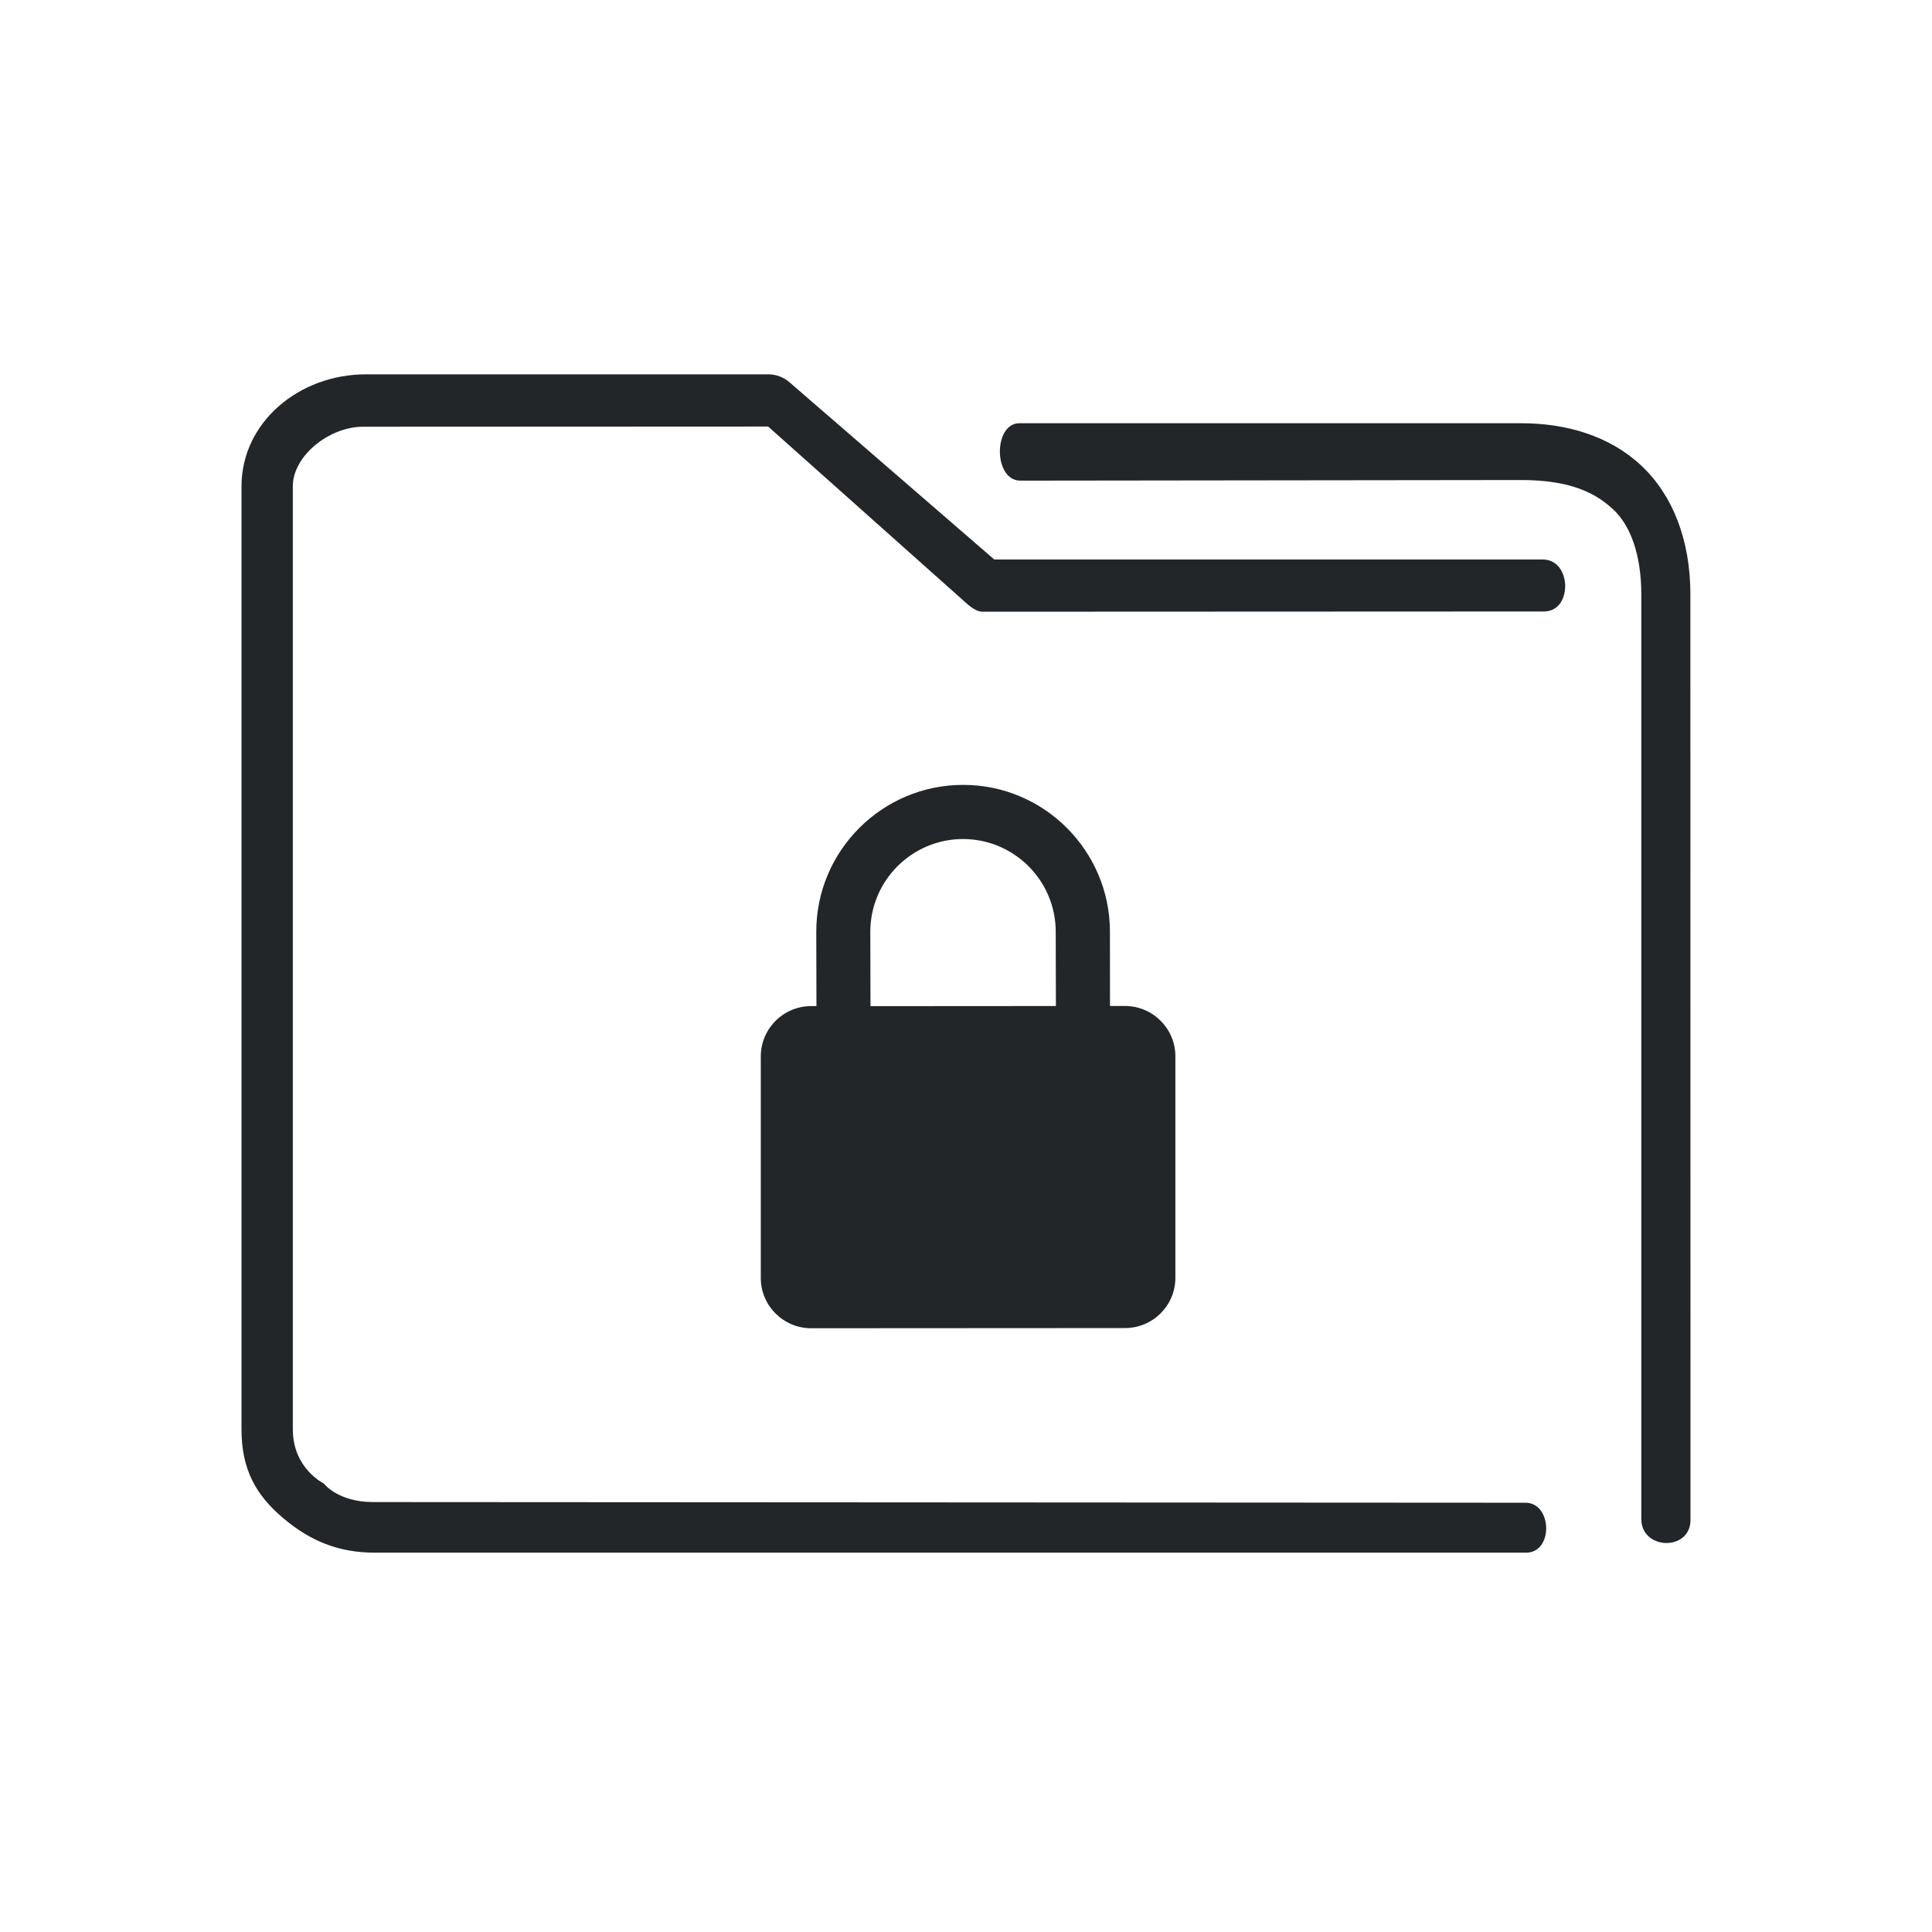 <?xml version="1.0" encoding="UTF-8" standalone="no"?>
<svg
   xmlns:dc="http://purl.org/dc/elements/1.1/"
   xmlns:cc="http://creativecommons.org/ns#"
   xmlns:rdf="http://www.w3.org/1999/02/22-rdf-syntax-ns#"
   xmlns:svg="http://www.w3.org/2000/svg"
   xmlns="http://www.w3.org/2000/svg"
   xmlns:sodipodi="http://sodipodi.sourceforge.net/DTD/sodipodi-0.dtd"
   xmlns:inkscape="http://www.inkscape.org/namespaces/inkscape"
   width="32"
   height="32"
   version="1.1"
   id="svg12"
   sodipodi:docname="plasmavault.svg"
   inkscape:version="1.0.2 (e86c870879, 2021-01-15)">
  <defs
     id="defs16" />
  <sodipodi:namedview
     pagecolor="#ffffff"
     bordercolor="#666666"
     borderopacity="1"
     objecttolerance="10"
     gridtolerance="10"
     guidetolerance="10"
     inkscape:pageopacity="0"
     inkscape:pageshadow="2"
     inkscape:window-width="1920"
     inkscape:window-height="1007"
     id="namedview14"
     showgrid="false"
     inkscape:zoom="9.8125"
     inkscape:cx="27.719097"
     inkscape:cy="21.455581"
     inkscape:window-x="0"
     inkscape:window-y="0"
     inkscape:window-maximized="1"
     inkscape:current-layer="svg12"
     inkscape:document-rotation="0">
    <inkscape:grid
       type="xygrid"
       id="grid860"
       originx="0"
       originy="0" />
  </sodipodi:namedview>
  <g
     id="plasmavault">
    <rect
       style="opacity:0.001"
       width="32"
       height="32"
       x="0"
       y="0"
       id="rect7" />
    <path
       style="color:#000000;font-style:normal;font-variant:normal;font-weight:normal;font-stretch:normal;font-size:medium;line-height:normal;font-family:Sans;-inkscape-font-specification:Sans;text-indent:0;text-align:start;text-decoration:none;text-decoration-line:none;letter-spacing:normal;word-spacing:normal;text-transform:none;writing-mode:lr-tb;direction:ltr;baseline-shift:baseline;text-anchor:start;display:inline;overflow:visible;visibility:visible;fill:#232629;fill-opacity:1;fill-rule:nonzero;stroke:none;stroke-width:1.103;marker:none;enable-background:accumulate"
       d="M 6.062,6.2 C 4.95,6.2 4,6.997 4,8.056 v 15.618 c 0,0.659 0.233,1.083 0.686,1.467 0.453,0.384 0.923,0.576 1.522,0.576 H 25.271 C 25.729,25.725 25.716,24.897 25.271,24.89 L 6.182,24.879 c -0.59,-3.4e-4 -0.819,-0.308 -0.819,-0.308 0,0 -0.513,-0.247 -0.513,-0.897 V 8.056 C 4.85,7.549 5.453,7.068 6.013,7.068 l 6.71,-0.003 3.2,2.852 c 0.097,0.087 0.22,0.212 0.349,0.215 l 9.304,-0.004 c 0.474,-0.003 0.459,-0.853 -0.015,-0.861 H 16.468 L 13.076,6.331 C 12.978,6.247 12.855,6.2 12.727,6.2 Z m 10.823,0.81 c -0.433,-0.001 -0.434,0.944 0.011,0.951 l 8.298,-0.01 C 26.036,7.95 26.442,8.179 26.722,8.44 27.002,8.701 27.185,9.183 27.185,9.842 V 25.16 c 0.003,0.518 0.813,0.535 0.815,0.017 L 27.998,9.842 C 27.998,8.947 27.706,8.197 27.18,7.707 26.655,7.217 25.94,7.01 25.195,7.01 h -8.258 c -0.017,-8.364e-4 -0.034,-8.364e-4 -0.051,0 z"
       id="path2-3"
       sodipodi:nodetypes="sssssccscsssccccccccsccsssccsssccc" />
    <path
       d="M 18.632,16.662 H 18.385 l -0.001,-1.231 c -0.001,-1.341 -1.092,-2.432 -2.433,-2.431 -1.341,0.001 -2.432,1.092 -2.431,2.433 l 0.003,1.231 h -0.088 c -0.461,0.001 -0.835,0.375 -0.834,0.836 v 3.665 C 12.6,21.626 12.975,22 13.436,22 l 5.198,-0.003 c 0.461,0 0.835,-0.374 0.834,-0.835 v -3.666 c 0,-0.461 -0.375,-0.834 -0.836,-0.834 z m -4.214,0.003 -0.003,-1.231 c 0,-0.847 0.688,-1.536 1.535,-1.537 0.847,0 1.536,0.689 1.536,1.535 l 0.003,1.231 z"
       id="path2"
       style="fill:#232629;fill-opacity:1;stroke-width:0.1" />
  </g>
  <g
     id="22-22-plasmavault"
     transform="translate(32,10)">
    <rect
       style="opacity:0.001"
       width="22"
       height="22"
       x="0"
       y="0"
       id="rect2" />
    <path
       style="color:#000000;font-style:normal;font-variant:normal;font-weight:normal;font-stretch:normal;font-size:medium;line-height:normal;font-family:Sans;-inkscape-font-specification:Sans;text-indent:0;text-align:start;text-decoration:none;text-decoration-line:none;letter-spacing:normal;word-spacing:normal;text-transform:none;writing-mode:lr-tb;direction:ltr;baseline-shift:baseline;text-anchor:start;display:inline;overflow:visible;visibility:visible;fill:#232629;fill-opacity:1;fill-rule:nonzero;stroke:none;stroke-width:0.735;marker:none;enable-background:accumulate"
       d="M 4.375,4.501 C 3.634,4.501 3,5.033 3,5.738 v 10.412 c 0,0.44 0.155,0.722 0.457,0.978 0.302,0.256 0.615,0.384 1.015,0.384 H 17.181 c 0.305,0.005 0.296,-0.614 6.2e-5,-0.618 L 4.455,16.887 c -0.393,-2.16e-4 -0.606,-0.197 -0.606,-0.197 0,0 -0.216,-0.107 -0.216,-0.54 V 5.738 C 3.633,5.394 3.765,5.172 4.342,5.146 L 8.815,5.143 10.948,7.045 c 0.064,0.058 0.147,0.141 0.233,0.143 L 17.384,7.185 C 17.7,7.183 17.69,6.549 17.374,6.544 H 11.312 L 9.051,4.587 C 8.985,4.531 8.903,4.5 8.818,4.5 Z m 7.215,0.54 c -0.289,-0.001 -0.289,0.597 0.007,0.601 l 5.532,-0.008 c 0.561,-8.106e-4 0.763,0.25 0.95,0.424 0.187,0.174 0.315,0.431 0.31,0.87 l -0.1,10.212 c 0.002,0.346 0.709,0.357 0.71,0.012 L 18.998,6.928 C 18.998,6.332 18.803,5.832 18.453,5.505 18.103,5.179 17.626,5.041 17.129,5.041 h -5.505 c -0.011,-5.57e-4 -0.023,-5.57e-4 -0.034,0 z"
       id="path2-3-3"
       sodipodi:nodetypes="sssssccscsssccccccccsccsssccsssccc" />
    <path
       d="m 12.821,11.441 h -0.165 l -7.33e-4,-0.821 C 12.655,9.727 11.928,8.999 11.034,9 10.14,9.001 9.413,9.728 9.413,10.622 l 0.001,0.821 h -0.059 c -0.307,0.001 -0.557,0.25 -0.556,0.557 v 2.443 C 8.8,14.751 9.05,15 9.357,15 l 3.465,-0.002 c 0.307,0 0.557,-0.249 0.556,-0.557 v -2.444 c 0,-0.307 -0.25,-0.556 -0.557,-0.556 z m -2.809,0.002 -0.001,-0.821 c 0,-0.565 0.459,-1.024 1.023,-1.025 0.565,0 1.024,0.459 1.024,1.023 l 0.002,0.821 z"
       id="path2-6"
       style="fill:#232629;fill-opacity:1;stroke-width:0.067" />
  </g>
</svg>
